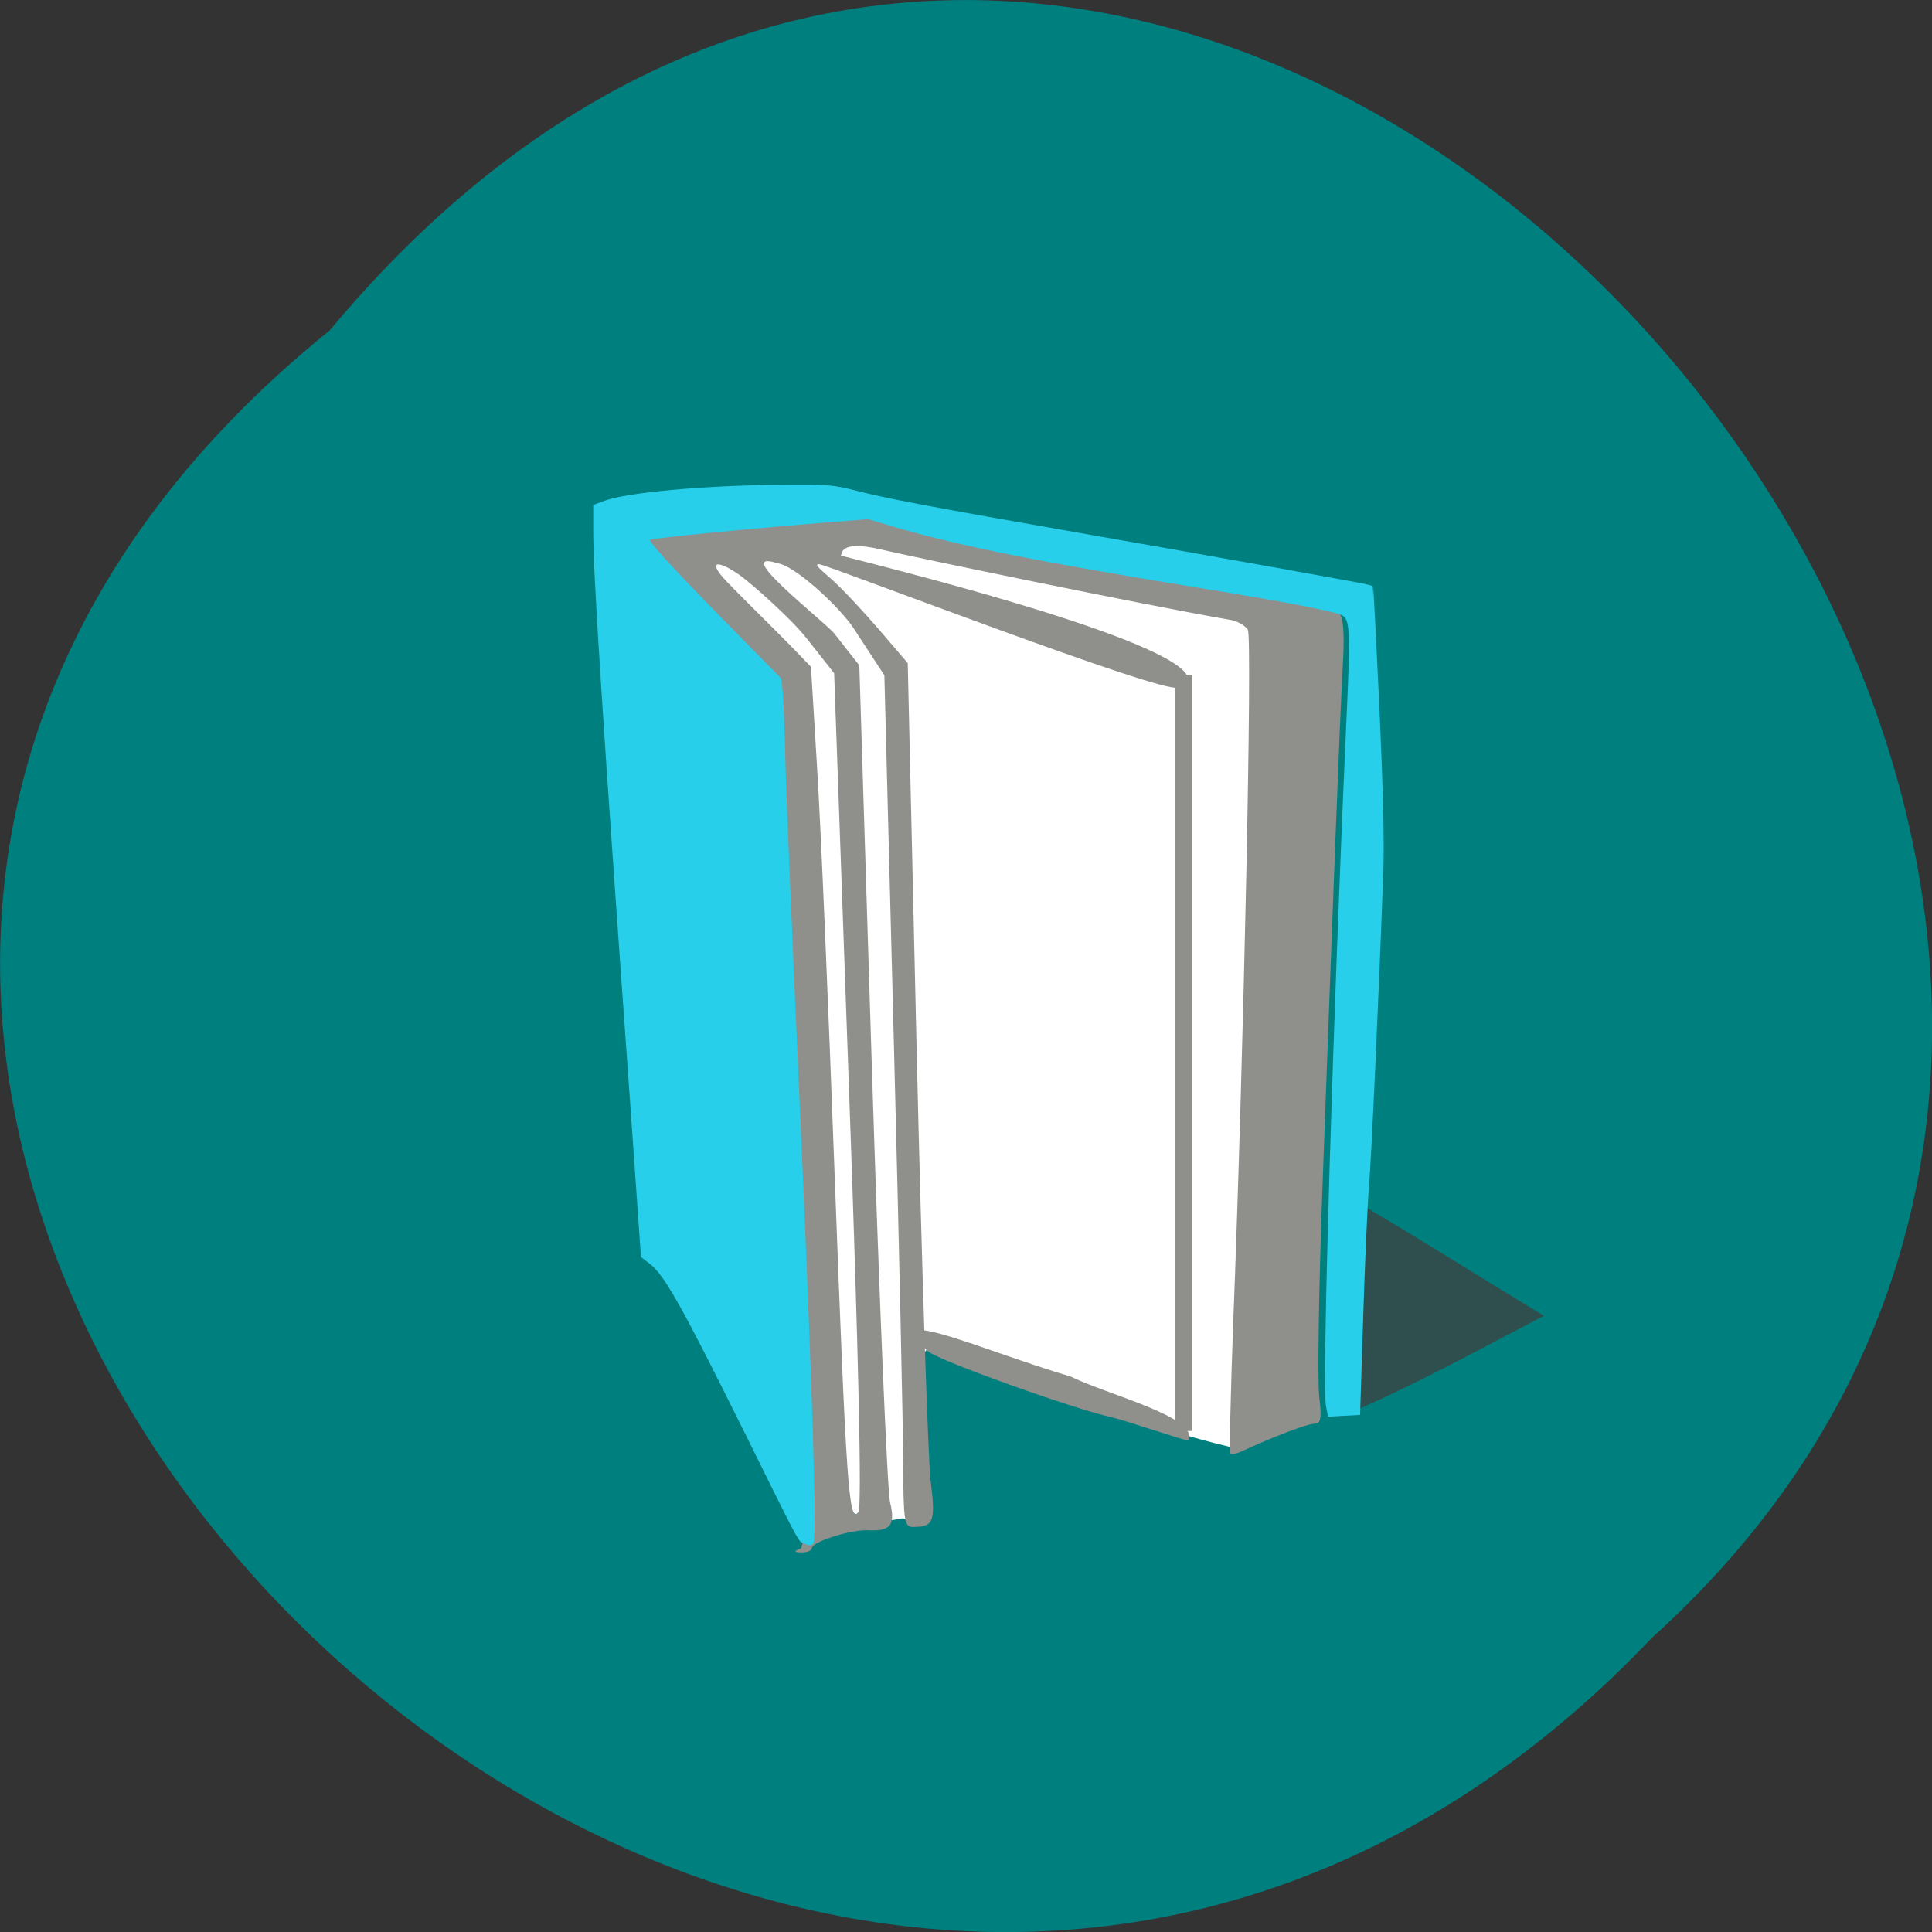 <svg xmlns="http://www.w3.org/2000/svg" viewBox="0 0 32 32"><rect x="0" y="0" width="32" height="32" fill="#333333" stroke="none"/><path d="m 5.461 5.473 c -16.234 13.11 7.535 36.766 21.902 21.652 c 14.398 -13.01 -8.07 -38.25 -21.902 -21.652" fill="#007f7f"/><path d="m 180.81 160.38 c 8.125 4.781 14.688 9 22.875 13.938 c -7.156 3.719 -16.469 8.875 -25.19 12.563 c 4.938 -10.125 -4.813 -39.19 2.313 -26.5" transform="scale(0.125)" fill="#2f4e4e" stroke="#2f4e4e" stroke-width="0.872"/><path d="m 152.93 260.77 c -13.51 -6.704 0.314 57.939 -8.954 49.73 c -26.548 8.414 -28.8 -62.727 -29.376 -83.25 c -4.294 -78.46 -12.04 -134.35 -27.02 -198.03 c 15.03 2.052 32.989 -2.463 46.18 -2.463 c 5.341 0.41 82.89 22.915 86.03 23.942 c 3.927 1.3 3.665 -0.752 3.561 26.404 c 0.471 80.1 -6.441 142.55 -6.545 212.94 c -22.412 -6.909 -44.25 -19.632 -63.884 -29.28" transform="matrix(0.075 0 0 0.057 4.166 7.417)" fill="#fff" stroke="#fff" stroke-width="0.984"/><path d="m 13.25 25.66 c 0.113 -0.055 0.086 -1.031 -0.168 -6.551 c -0.16 -3.566 -0.301 -6.801 -0.305 -7.191 l -0.008 -0.703 l -0.961 -0.973 c -1.059 -1.07 -1.32 -1.355 -1.266 -1.395 c 0.02 -0.012 0.852 -0.094 1.844 -0.184 l 1.809 -0.156 l 0.73 0.211 c 0.957 0.277 2.508 0.578 5.059 0.977 c 1.434 0.227 2.105 0.363 2.188 0.445 c 0.082 0.082 0.102 0.352 0.066 0.945 c -0.047 0.859 -0.152 3.59 -0.336 8.641 c -0.059 1.629 -0.082 3.164 -0.051 3.41 c 0.043 0.355 0.027 0.445 -0.078 0.445 c -0.117 0 -0.691 0.219 -1.195 0.453 c -0.09 0.043 -0.176 0.063 -0.199 0.043 c -0.02 -0.016 0.004 -0.996 0.047 -2.172 c 0.172 -4.383 0.32 -11.355 0.242 -11.477 c -0.043 -0.066 -0.172 -0.141 -0.285 -0.16 c -1.508 -0.262 -5.32 -1.055 -5.777 -1.164 c -0.719 -0.172 -0.652 0.078 -0.68 0.098 c 5.93 1.496 6.05 2.051 5.578 2.184 c -0.234 0.117 -5.742 -2.01 -5.926 -2.039 c -0.113 -0.016 0.012 0.086 0.199 0.25 c 0.156 0.137 0.5 0.504 0.77 0.816 l 0.488 0.57 l 0.148 6.422 c 0.082 3.535 0.188 6.73 0.23 7.105 c 0.086 0.699 0.055 0.781 -0.293 0.781 c -0.141 0 -0.156 -0.105 -0.16 -1.016 c 0 -0.559 -0.07 -3.73 -0.156 -7.05 l -0.156 -6.04 l -0.508 -0.777 c -0.227 -0.348 -0.969 -1.039 -1.258 -1.078 c -0.809 -0.258 0.781 0.965 0.941 1.168 l 0.41 0.523 l 0.211 6.758 c 0.117 3.715 0.254 6.91 0.297 7.098 c 0.094 0.379 0.012 0.488 -0.363 0.469 c -0.277 -0.016 -0.93 0.191 -0.93 0.293 c 0 0.043 -0.074 0.074 -0.164 0.074 c -0.133 0 -0.141 -0.016 -0.035 -0.063 m 0.813 -7.613 l -0.246 -6.887 l -0.469 -0.594 c -0.258 -0.324 -0.902 -0.891 -1.09 -1.027 c -0.352 -0.25 -0.574 -0.266 -0.211 0.113 c 0.113 0.121 0.805 0.805 1.027 1.031 l 0.359 0.371 l 0.102 1.676 c 0.059 0.926 0.188 3.945 0.289 6.711 c 0.195 5.234 0.238 5.824 0.395 5.613 c 0.059 -0.078 0.004 -2.563 -0.156 -7.01 m 4.371 5.445 c -0.559 -0.109 -3.02 -0.988 -3.074 -1.109 c -0.824 -0.797 0.941 0.008 2.375 0.43 c 0.617 0.305 2.137 0.676 1.949 1.059 c -0.012 0.02 -1.07 -0.34 -1.25 -0.379" fill="#8f8f8c"/><g transform="matrix(0.075 0 0 0.057 4.166 7.417)"><path d="m 122.08 317.68 c -0.838 -0.684 -0.89 -0.752 -12.358 -31.26 c -14.295 -37.896 -17.961 -46.515 -21.364 -49.867 l -1.676 -1.71 l -2.409 -45.15 c -6.284 -115.26 -8.116 -153.16 -8.116 -165.27 v -7.388 l 2.095 -1.026 c 5.132 -2.394 21.783 -4.378 38.697 -4.583 c 10.263 -0.137 11.258 0 16.233 1.642 c 7.279 2.463 16.285 4.652 50.32 12.518 c 27.439 6.293 63.31 14.775 63.52 14.981 c 0.052 0.068 0.681 15.665 1.361 34.613 c 0.785 22.984 1.1 38.717 0.89 47.2 c -0.838 31.466 -2.618 83.86 -3.194 92.41 c -0.314 5.13 -0.89 22.03 -1.257 37.486 l -0.681 28.11 l -2.88 0.205 l -2.932 0.205 l -0.367 -2.531 c -0.89 -5.541 1.519 -111.36 4.503 -198.51 c 0.995 -28.25 0.89 -30.577 -1.623 -31.876 c -2.252 -1.231 -13.248 -3.967 -33.04 -8.209 c -33.618 -7.182 -50.43 -11.629 -64.3 -16.827 l -7.226 -2.805 l -7.855 0.821 c -17.856 1.847 -40.791 4.788 -41.26 5.336 c -0.576 0.752 3.927 7.319 17.699 25.788 l 11.468 15.323 l 0.314 4.104 c 0.157 2.257 0.419 11.287 0.576 20.18 c 0.157 8.824 1.571 53.29 3.142 98.78 c 2.88 84.62 3.875 127.85 2.985 127.85 c -0.262 0 -0.838 -0.274 -1.257 -0.547" fill="#28cfeb" stroke="#28cfeb" stroke-width="1.378"/><path d="m 204.92 67.87 h 0.89 v 215.88 h -0.89" fill="#8f8f8c" stroke="#8f8f8c" stroke-width="3.87"/></g></svg>